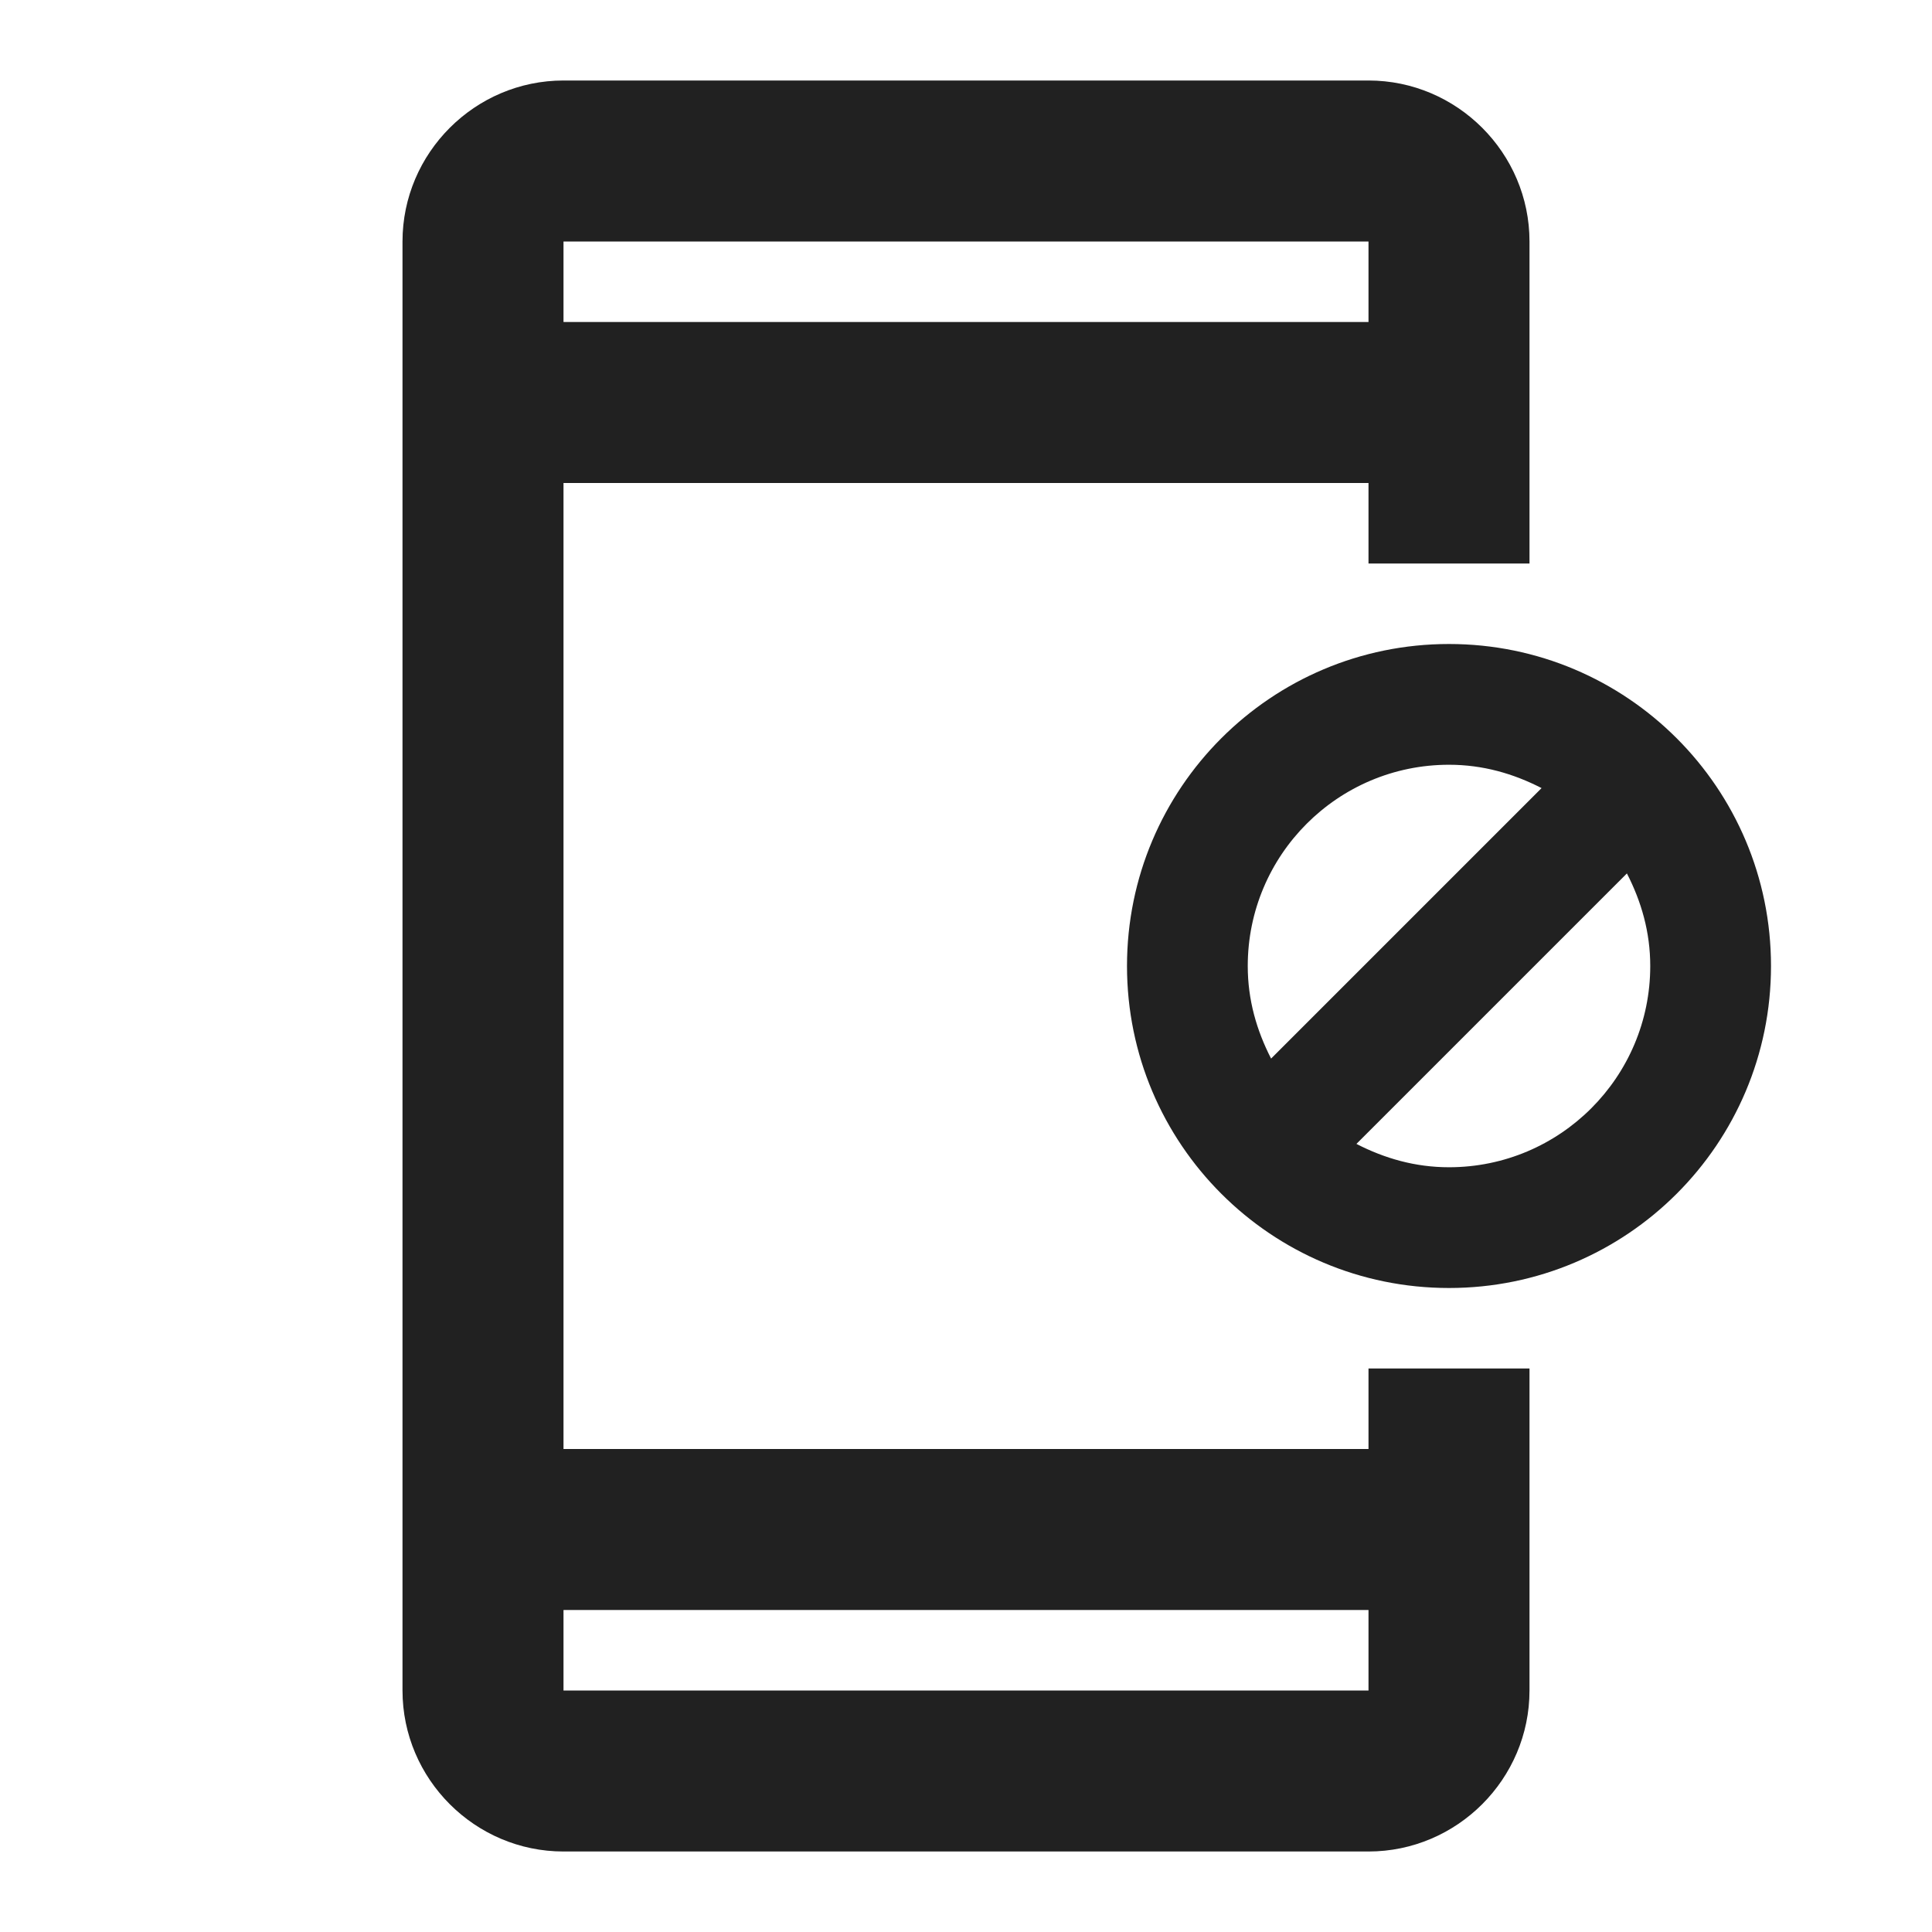 <?xml version="1.0" encoding="UTF-8"?>
<!DOCTYPE svg PUBLIC "-//W3C//DTD SVG 1.1//EN" "http://www.w3.org/Graphics/SVG/1.1/DTD/svg11.dtd">
<svg version="1.1" id="Layer_1" xmlns="http://www.w3.org/2000/svg" xmlns:xlink="http://www.w3.org/1999/xlink" x="0px" y="0px" width="24px" height="24px" viewBox="0 0 24 24" enable-background="new 0 0 24 24" xml:space="preserve">
  <g id="icon">
    <path d="M18,8c-2.21,0,-4,1.79,-4,4c0,2.21,1.79,4,4,4s4,-1.79,4,-4C22,9.79,20.21,8,18,8zM15.5,12c0,-1.38,1.12,-2.5,2.5,-2.5c0.42,0,0.8,0.11,1.15,0.29l-3.36,3.36C15.61,12.8,15.5,12.42,15.5,12zM18,14.5c-0.42,0,-0.8,-0.11,-1.15,-0.29l3.36,-3.36c0.18,0.35,0.29,0.73,0.29,1.15C20.5,13.38,19.38,14.5,18,14.5z" fill="#212121"/>
    <path d="M17,18H7V6h10v1h2V6V5V3c0,-1.1,-0.9,-2,-2,-2H7C5.9,1,5,1.9,5,3v18c0,1.1,0.9,2,2,2h10c1.1,0,2,-0.9,2,-2v-2v-1v-1h-2V18zM7,3h10v1H7V3zM17,21H7v-1h10V21z" fill="#212121"/>
  </g>
</svg>
